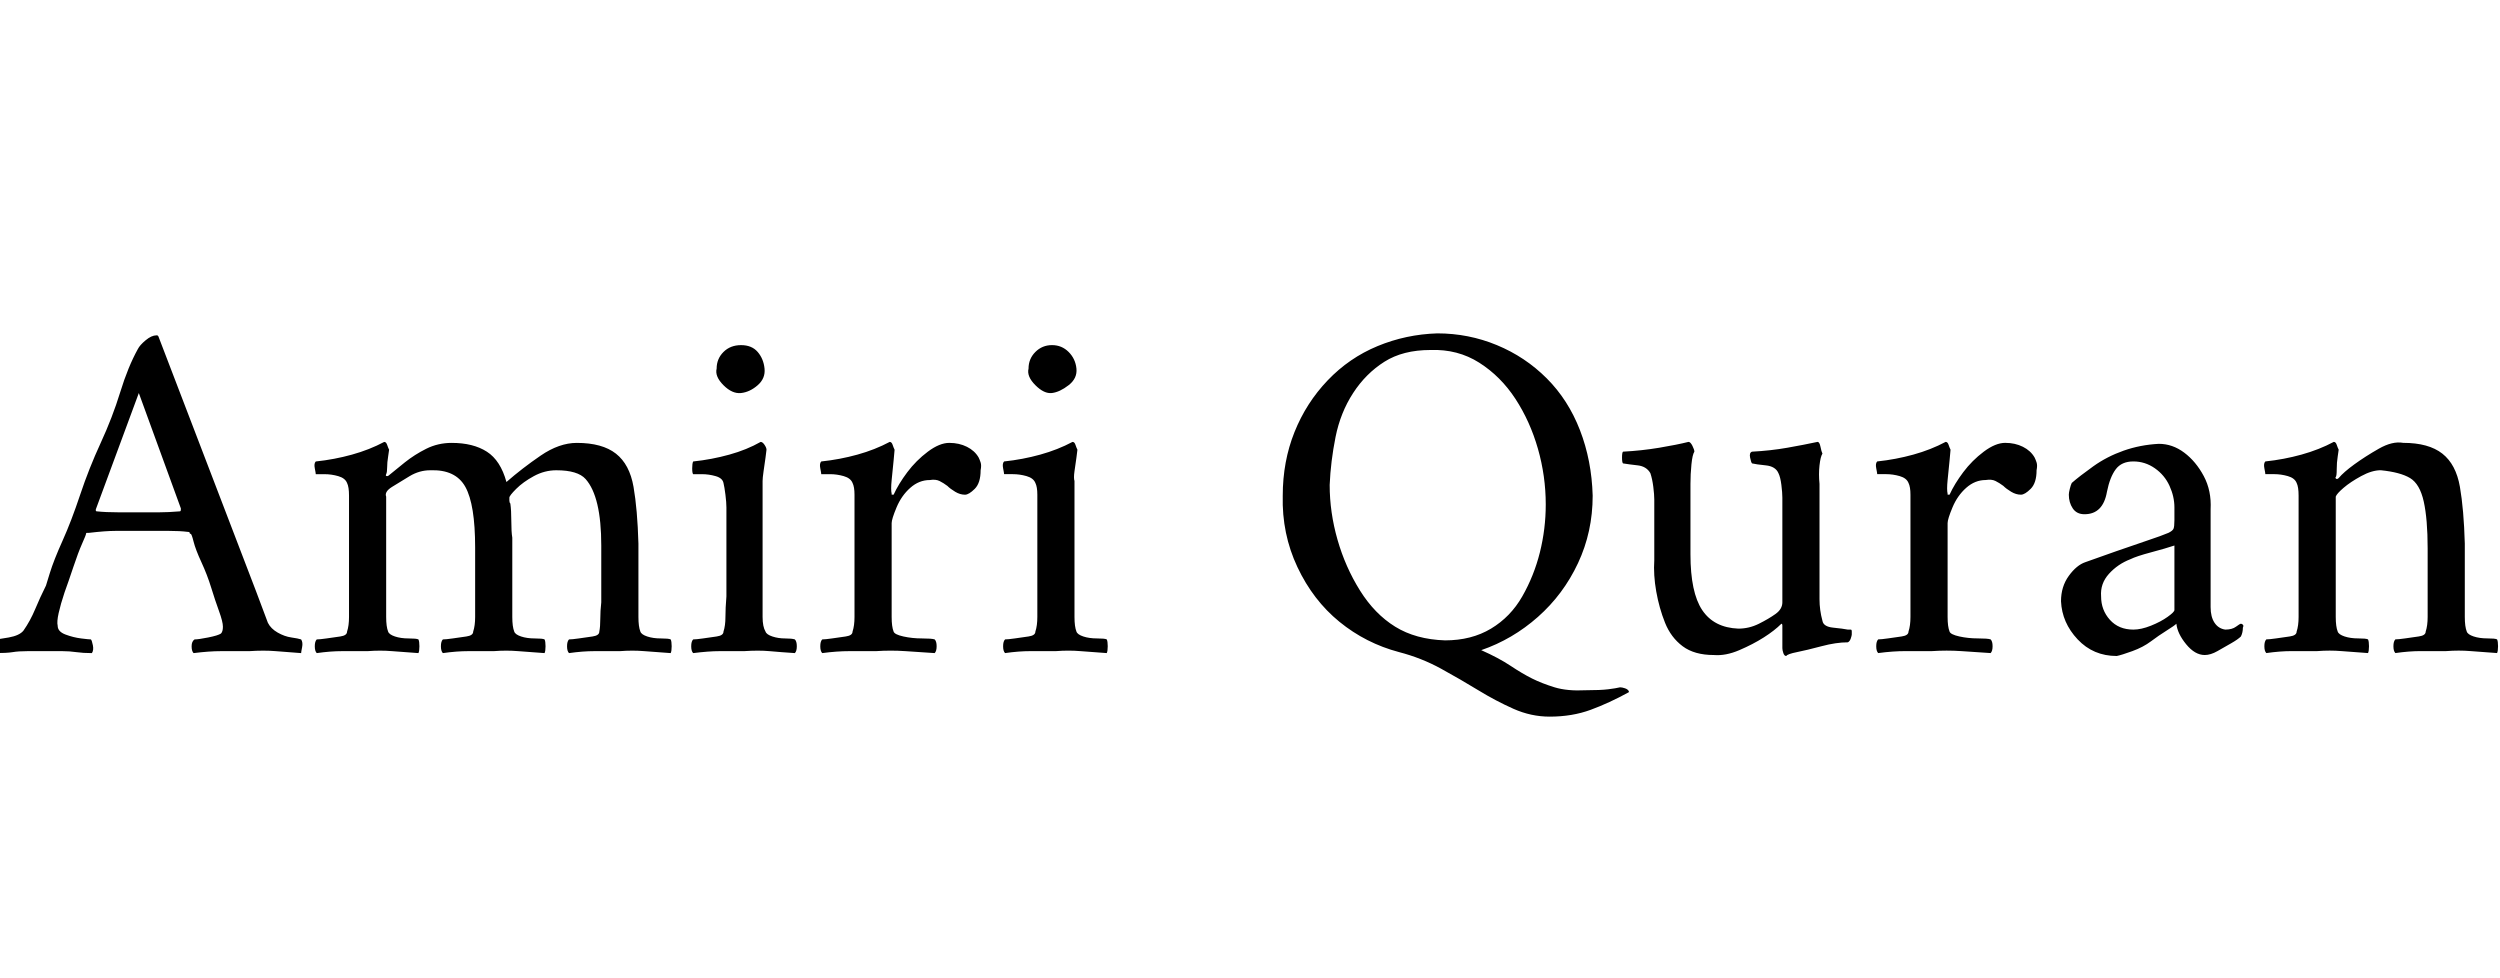 <svg id="fnt-Amiri Quran" viewBox="0 0 2557 1000" xmlns="http://www.w3.org/2000/svg"><path id="amiri-quran" class="f" d="M47 599t4-13 13-33 18-47 21-53 20-52 18-44q2-4 8-9t11-5q1 0 1 0t1 1l100 261q11 29 12 32 3 6 10 10t14 5 10 2q2 3 1 8t-1 6q-14-1-26-2t-27 0q-17 0-29 0t-28 2q-2-2-2-7t3-7q4 0 14-2t13-4q2-2 2-7 0-5-4-16t-8-24-10-26-8-21-3-8-1-1-2-1q-8-1-19-1t-20 0q-3 0-5 0t-5 0q-15 0-25 0t-27 2q-1 0-2 0t-1 1-4 10-9 24-9 26q-4 12-6 21t-1 13q0 6 8 9t16 4 10 1q1 1 2 6t-1 8q-9 0-16-1t-14-1-17 0-19 0-15 1-19 1q-1-1-1-6t1-8q4 0 15-2t15-7q7-10 12-22t11-24m138-79l-43-118-44 119t0 1 1 1q9 1 22 1t22 0q11 0 20 0t21-1q1 0 1-2t0-1m277-67q22 0 36 9t20 31q16-14 35-27t37-13q26 0 40 11t18 34 5 58v54q0 11 0 21t2 15q1 3 7 5t14 2 10 1q1 2 1 7t-1 7q-15-1-27-2t-25 0q-14 0-26 0t-26 2q-2-2-2-7t2-7q3 0 10-1t14-2 7-5q1-5 1-13t1-17q0-1 0-3t0-3v-52q0-25-4-42t-12-26-30-9q-12 0-23 6t-18 13-7 9q0 1 0 3t1 3q1 7 1 18t1 17v60q0 11 0 21t2 15q1 3 7 5t14 2 10 1q1 2 1 7t-1 7q-15-1-27-2t-25 0q-14 0-26 0t-26 2q-2-2-2-7t2-7q3 0 10-1t14-2 7-5q2-6 2-15t0-21v-50q0-44-10-62t-36-17q-11 0-21 6t-18 11-6 10v102q0 11 0 21t2 15q1 3 7 5t14 2 10 1q1 2 1 7t-1 7q-15-1-27-2t-25 0q-14 0-26 0t-26 2q-2-2-2-7t2-7q3 0 10-1t14-2 7-5q2-6 2-15t0-21v-89q0-5 0-14t-2-13q-2-5-9-7t-14-2-9 0q0-1-1-6t1-7q19-2 37-7t33-13q2 0 3 3t2 5q0 1-1 7t-1 11-1 7 1 2q1 0 2-1 6-5 16-13t22-14 26-6m271-76q0-10 7-17t18-7 17 7 7 17-7 17-17 8-18-8-7-17m47 115v118q0 11 0 21t3 15q1 3 7 5t13 2 10 1q2 2 2 7t-2 7q-15-1-26-2t-26 0q-14 0-25 0t-27 2q-2-2-2-7t2-7q3 0 10-1t14-2 7-5q2-6 2-15t1-21v-91q0-5-1-13t-2-12q-1-5-8-7t-14-2-9 0q-1-1-1-6t1-7q19-2 37-7t32-13q2 0 4 3t2 5q0 1-1 8t-2 14-1 10m191-39q10 0 18 4t12 11q1 2 2 5t0 8q0 13-6 19t-10 6q-5 0-10-3t-8-6q-4-3-8-5t-10-1q-11 0-20 8t-14 20-5 16v75q0 11 0 21t2 15q1 3 10 5t19 2 13 1q2 2 2 7t-2 7q-15-1-30-2t-30 0q-14 0-27 0t-28 2q-2-2-2-7t2-7q3 0 10-1t14-2 7-5q2-6 2-15t0-21v-91q0-5 0-13t-2-12q-2-5-9-7t-14-2-9 0q0-1-1-6t1-7q19-2 37-7t33-13q2 0 3 3t2 5q0 1-1 11t-2 20 0 14q0 1 0 1t2 0q5-11 14-23t21-21 22-9m81-76q0-10 7-17t17-7 17 7 8 17-8 17-17 8-17-8-7-17m47 115v118q0 11 0 21t2 15q1 3 7 5t14 2 10 1q1 2 1 7t-1 7q-15-1-27-2t-25 0q-14 0-26 0t-26 2q-2-2-2-7t2-7q3 0 10-1t14-2 7-5q2-6 2-15t0-21v-91q0-5 0-13t-2-12q-2-5-9-7t-14-2-9 0q0-1-1-6t1-7q19-2 37-7t33-13q2 0 3 3t2 5q0 1-1 8t-2 14 0 10m371-151q32 0 61 12t51 34 34 53 13 67q0 37-15 69t-41 55-58 34q18 8 30 16t22 13 23 9 32 3q15 0 23-1t12-2q2 0 5 1t4 3q0 0 0 1-20 11-39 18t-42 7q-19 0-37-8t-36-19-38-22-43-17q-34-9-61-31t-43-56-15-73q0-35 12-65t34-53 51-35 61-13m-7 17q-28 0-47 12t-32 32-18 45-6 49q0 28 8 56t23 52 36 37 51 14q27 0 47-12t32-33 18-45 6-49q0-29-8-57t-23-51-37-37-50-13m360 258v-105q0-1 0-2 0-5-1-13t-3-12q-3-7-13-8t-14-2q-1-1-2-6t2-6q19-1 36-4t31-6q2 0 3 5t2 7q-2 3-3 12t0 19v103q0 4 0 15t3 22q1 6 11 7t15 2q2 0 3 0 1 0 1 2t0 3q0 1-1 4t-3 4q-12 0-27 4t-25 6-11 4q-2 0-3-3t-1-5v-23q0-2-1-2t0 0q-7 7-18 14t-25 13-26 5q-20 0-32-9t-18-24-9-32-2-32v-62q0-5-1-13t-3-14q-4-7-13-8t-15-2q-1-1-1-6t1-6q19-1 37-4t30-6q2 0 4 4t2 6q-2 3-3 13t-1 20v72q0 39 12 57t37 19q11 0 21-5t17-10 7-12m228-163q10 0 18 4t12 11q1 2 2 5t0 8q0 13-6 19t-10 6q-5 0-10-3t-8-6q-4-3-8-5t-10-1q-11 0-20 8t-14 20-5 16v75q0 11 0 21t2 15q1 3 10 5t19 2 13 1q2 2 2 7t-2 7q-15-1-30-2t-30 0q-14 0-27 0t-28 2q-2-2-2-7t2-7q3 0 10-1t14-2 7-5q2-6 2-15t0-21v-91q0-5 0-13t-2-12q-2-5-9-7t-14-2-9 0q0-1-1-6t1-7q19-2 37-7t33-13q2 0 3 3t2 5q0 1-1 11t-2 20 0 14q0 1 0 1t2 0q5-11 14-23t21-21 22-9m157 1q14 0 26 9t20 24 7 34v100q0 10 4 16t11 7q7 0 11-3t5-3q1 0 2 1t0 3q0 5-2 9-3 3-10 7t-14 8-13 4q-10 0-19-11t-10-21q-2 2-10 7t-16 11-19 10-16 5q-24 0-40-17t-17-39q0-15 8-26t17-14q14-5 31-11t32-11 22-8q4-2 5-4t1-9v-13q0-11-5-22t-15-18-22-7q-12 0-18 8t-9 23q-4 23-23 23-8 0-12-6t-4-14q0-2 1-6t2-6q8-7 22-17t31-16 36-7m-26 190q8 0 18-4t17-9 7-7v-66q-9 3-24 7t-21 7q-13 5-22 15t-8 23q0 14 9 24t24 10m276-191q26 0 40 11t18 34 5 58v54q0 11 0 21t2 15q1 3 7 5t14 2 10 1q1 2 1 7t-1 7q-15-1-27-2t-25 0q-14 0-26 0t-26 2q-2-2-2-7t2-7q3 0 10-1t14-2 7-5q2-6 2-15t0-21v-49q0-30-4-48t-14-24-30-8q-9 0-20 6t-18 12-8 9v102q0 11 0 21t2 15q1 3 7 5t14 2 10 1q1 2 1 7t-1 7q-15-1-27-2t-25 0q-14 0-26 0t-26 2q-2-2-2-7t2-7q3 0 10-1t14-2 7-5q2-6 2-15t0-21v-89q0-5 0-14t-2-13q-2-5-9-7t-14-2-9 0q0-1-1-6t1-7q19-2 37-7t33-13q2 0 3 3t2 5q0 1-1 7t-1 13-1 8 1 2q1 0 2-1 5-6 16-14t25-16 25-6" />
</svg>